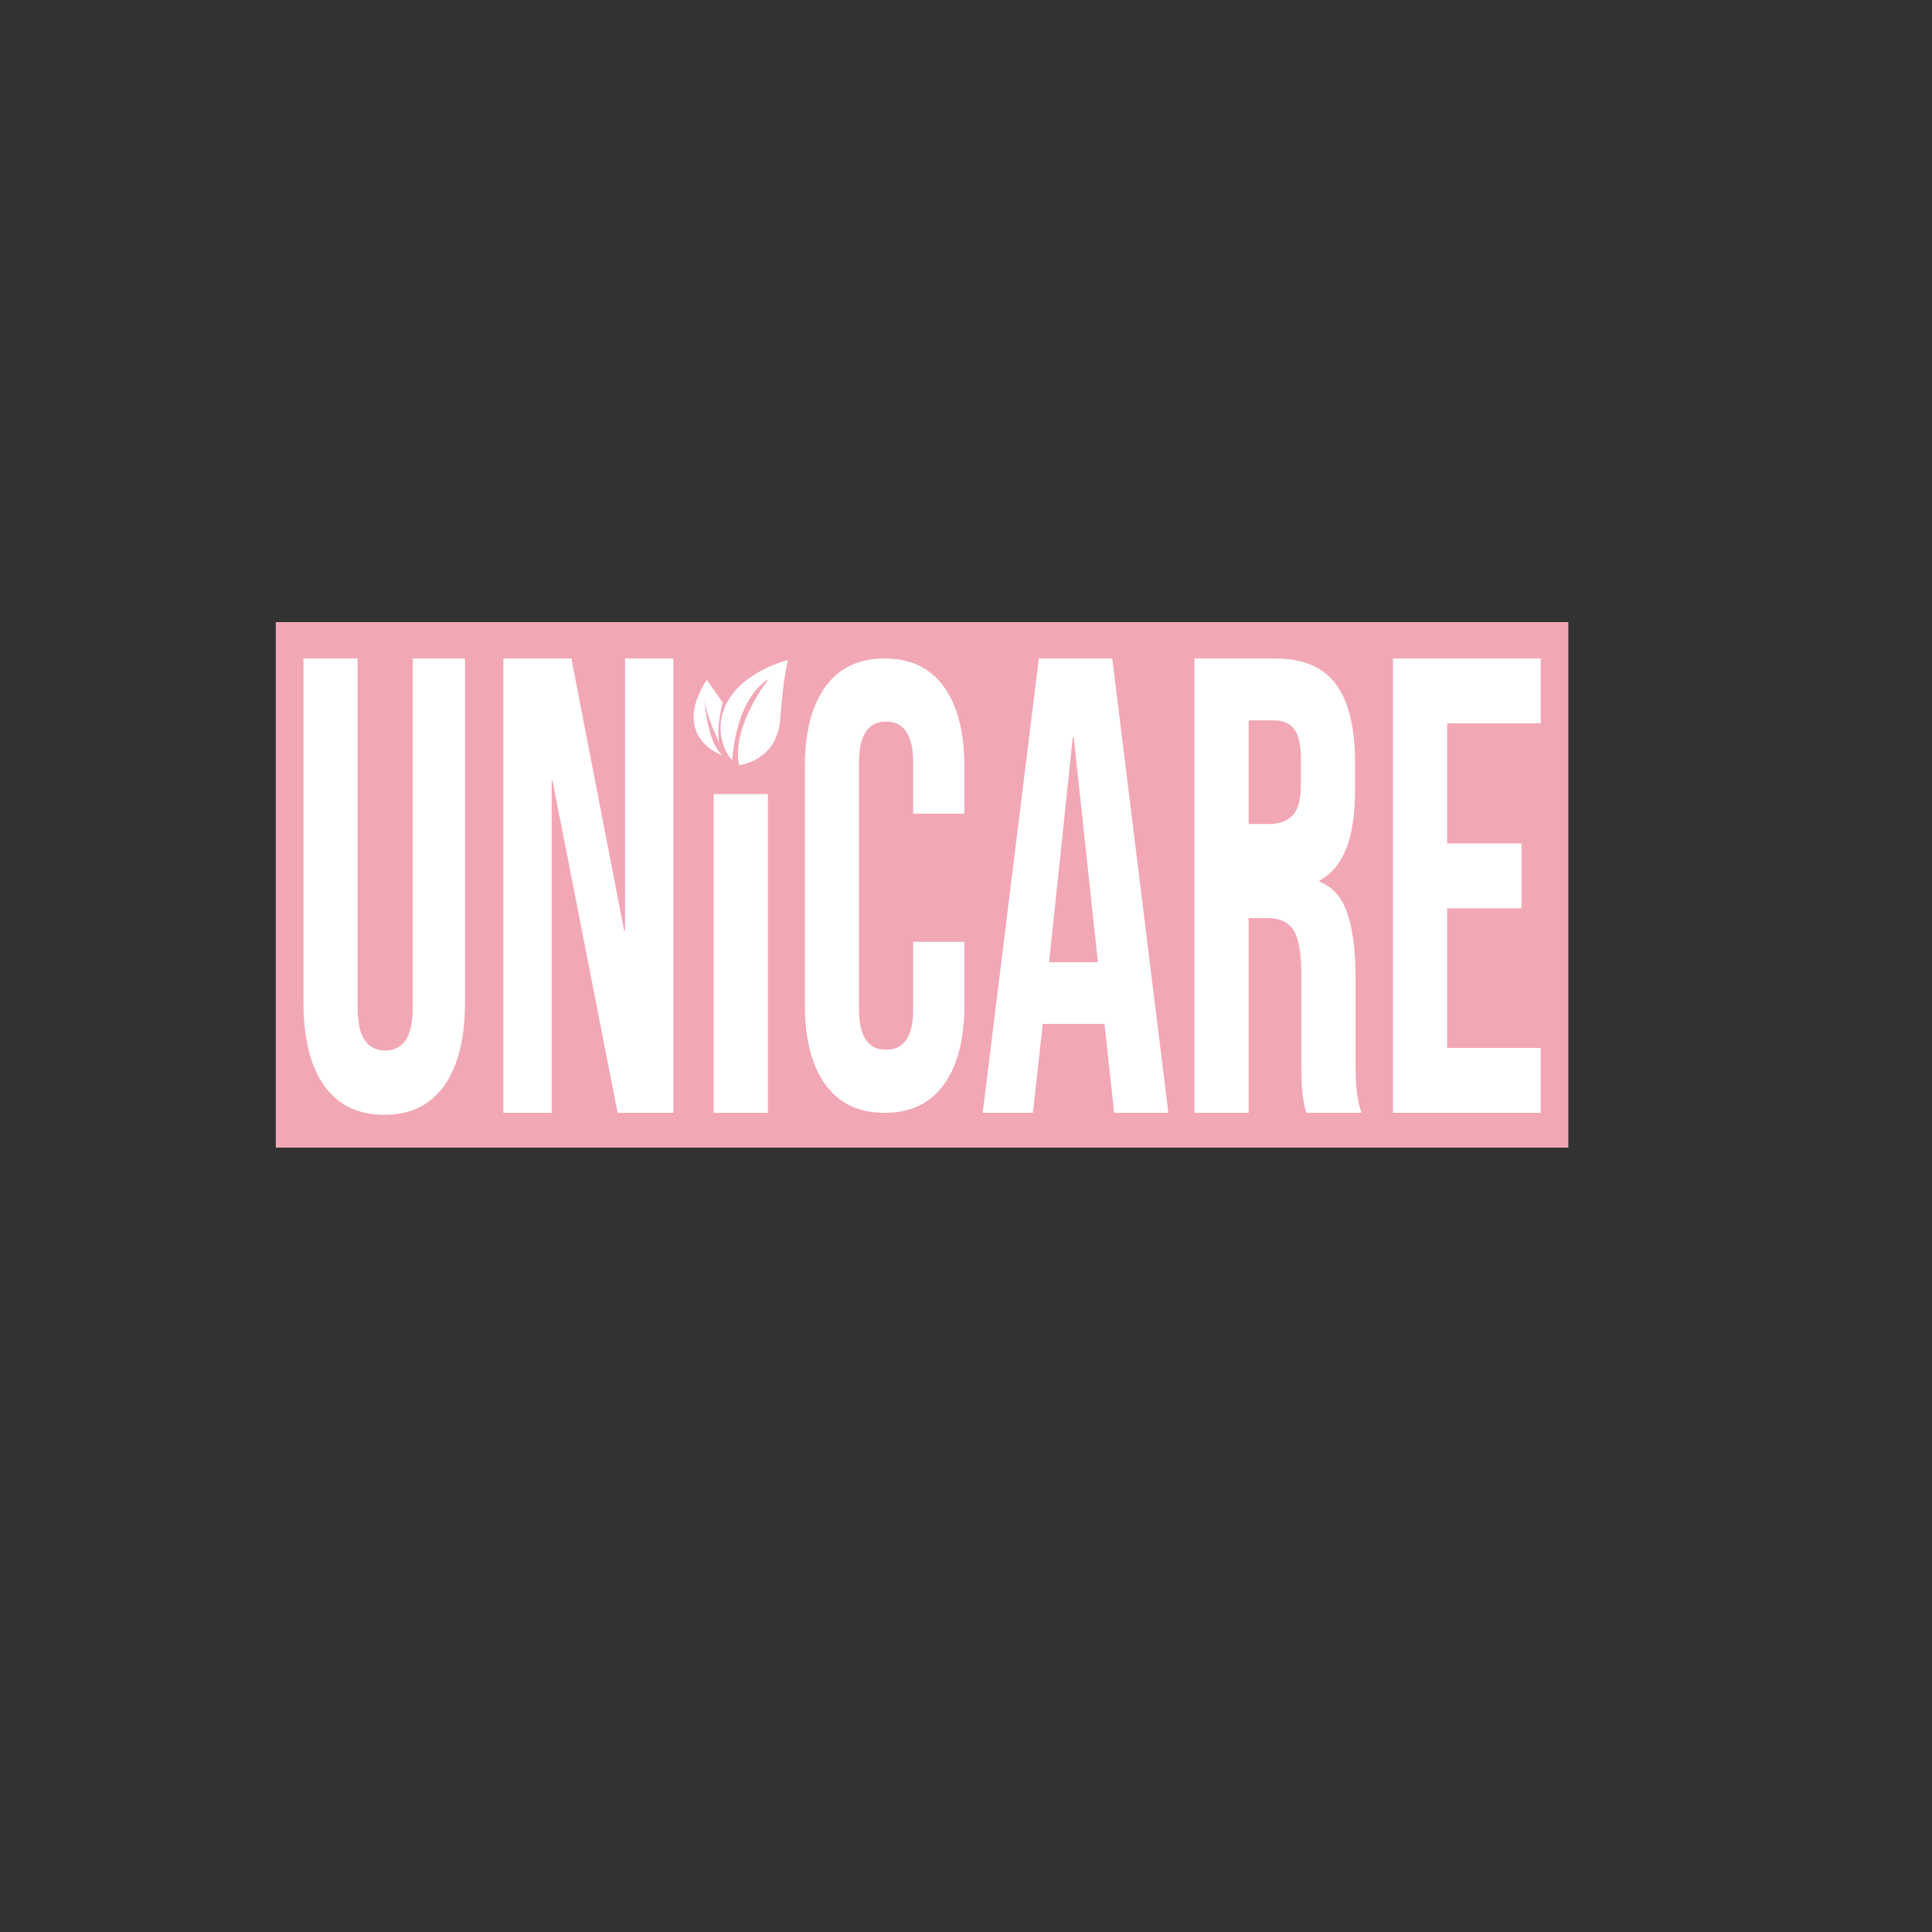 <?xml version="1.0" encoding="utf-8"?>
<!-- Generator: Adobe Illustrator 26.3.1, SVG Export Plug-In . SVG Version: 6.00 Build 0)  -->
<svg version="1.1" xmlns="http://www.w3.org/2000/svg" xmlns:xlink="http://www.w3.org/1999/xlink" x="0px" y="0px"
	 viewBox="0 0 500 500" style="enable-background:new 0 0 500 500;" xml:space="preserve">
<rect x="0" y="0" width="500" height="500" fill="#333333" stroke="none"/>
<style type="text/css">
	.st0{fill:#F2A7B5;}
	.st1{fill:#FFFFFF;}
	.st2{fill:none;stroke:#69BC9B;stroke-miterlimit:10;}
</style>
<g id="unicare">
	<rect x="71.38" y="161" class="st0" width="334.5" height="136"/>
	<g>
		<path class="st1" d="M83.88,280.94c-3.57-5.05-5.35-12.28-5.35-21.71V170.4h14.02v90.16c0,3.99,0.62,6.88,1.85,8.65
			c1.23,1.78,3,2.66,5.29,2.66c2.29,0,4.06-0.89,5.29-2.66c1.23-1.77,1.85-4.66,1.85-8.65V170.4h13.51v88.83
			c0,9.43-1.78,16.66-5.35,21.71c-3.57,5.05-8.75,7.57-15.55,7.57C92.63,288.5,87.45,285.98,83.88,280.94z"/>
		<path class="st1" d="M130.28,170.4h17.59l13.64,70.39h0.26V170.4h12.49V288h-14.41l-16.83-85.85h-0.25V288h-12.49V170.4z"/>
		<path class="st1" d="M184.71,205.5h14.02V288h-14.02V205.5z"/>
		<path class="st1" d="M213.58,280.65c-3.53-4.9-5.29-11.81-5.29-20.74v-61.41c0-8.93,1.76-15.84,5.29-20.74
			c3.53-4.9,8.65-7.35,15.36-7.35c6.71,0,11.84,2.45,15.36,7.35c3.52,4.9,5.29,11.82,5.29,20.74v12.09h-13.26v-13.23
			c0-7.08-2.34-10.62-7.01-10.62c-4.67,0-7.01,3.54-7.01,10.62v63.86c0,6.97,2.34,10.45,7.01,10.45c4.67,0,7.01-3.48,7.01-10.45
			v-17.48h13.26v16.17c0,8.93-1.76,15.84-5.29,20.74c-3.53,4.9-8.65,7.35-15.36,7.35C222.23,288,217.11,285.55,213.58,280.65z"/>
		<path class="st1" d="M268.85,170.4h19L302.37,288h-14.02l-2.55-23.35v0.34h-15.93L267.32,288h-13L268.85,170.4z M284.14,249.02
			l-6.25-58.13h-0.26l-6.12,58.13H284.14z"/>
		<path class="st1" d="M309.13,170.4h20.78c7.22,0,12.49,2.21,15.81,6.64c3.31,4.43,4.97,11.23,4.97,20.41v7.22
			c0,12.21-3.06,19.94-9.18,23.18v0.34c3.4,1.34,5.8,4.09,7.2,8.23c1.4,4.14,2.1,9.69,2.1,16.63v20.66c0,3.36,0.08,6.08,0.25,8.15
			c0.17,2.07,0.6,4.12,1.28,6.13h-14.28c-0.51-1.9-0.85-3.69-1.02-5.37c-0.17-1.68-0.26-4.7-0.26-9.07v-21.5
			c0-5.38-0.66-9.13-1.97-11.26c-1.32-2.13-3.59-3.19-6.82-3.19h-4.85V288h-14.02V170.4z M328.25,213.26c2.81,0,4.91-0.76,6.31-2.28
			c1.4-1.52,2.1-4.07,2.1-7.65v-7.25c0-3.4-0.58-5.86-1.72-7.38c-1.15-1.52-2.95-2.28-5.42-2.28h-6.38v26.84H328.25z"/>
		<path class="st1" d="M360.5,170.4h38.24v16.8h-24.22v31.08h19.25v16.8h-19.25v36.12h24.22V288H360.5V170.4z"/>
	</g>
</g>
<g id="Calque_4">
	<path class="st1" d="M189.53,196.68c0,0,0.53-15.43,9.47-21.05c0,0-9.73,12.12-7.73,22.38c0,0,9.87-0.9,10.67-12.05
		c0.8-11.15,2-15.15,2-15.15s-10.53,2.53-15.2,10C184.07,188.28,187.8,195.35,189.53,196.68z"/>
	<path class="st1" d="M182.9,175.91l4.14,5.92c0,0-2.2,8.49-0.52,11.15c0,0-4.13-8.12-4.26-12.76c0,0,0.59,12.13,4.78,15.29
		C187.04,195.51,173.35,191.03,182.9,175.91z"/>
	<path class="st2" d="M280.66,25.59"/>
</g>
</svg>
